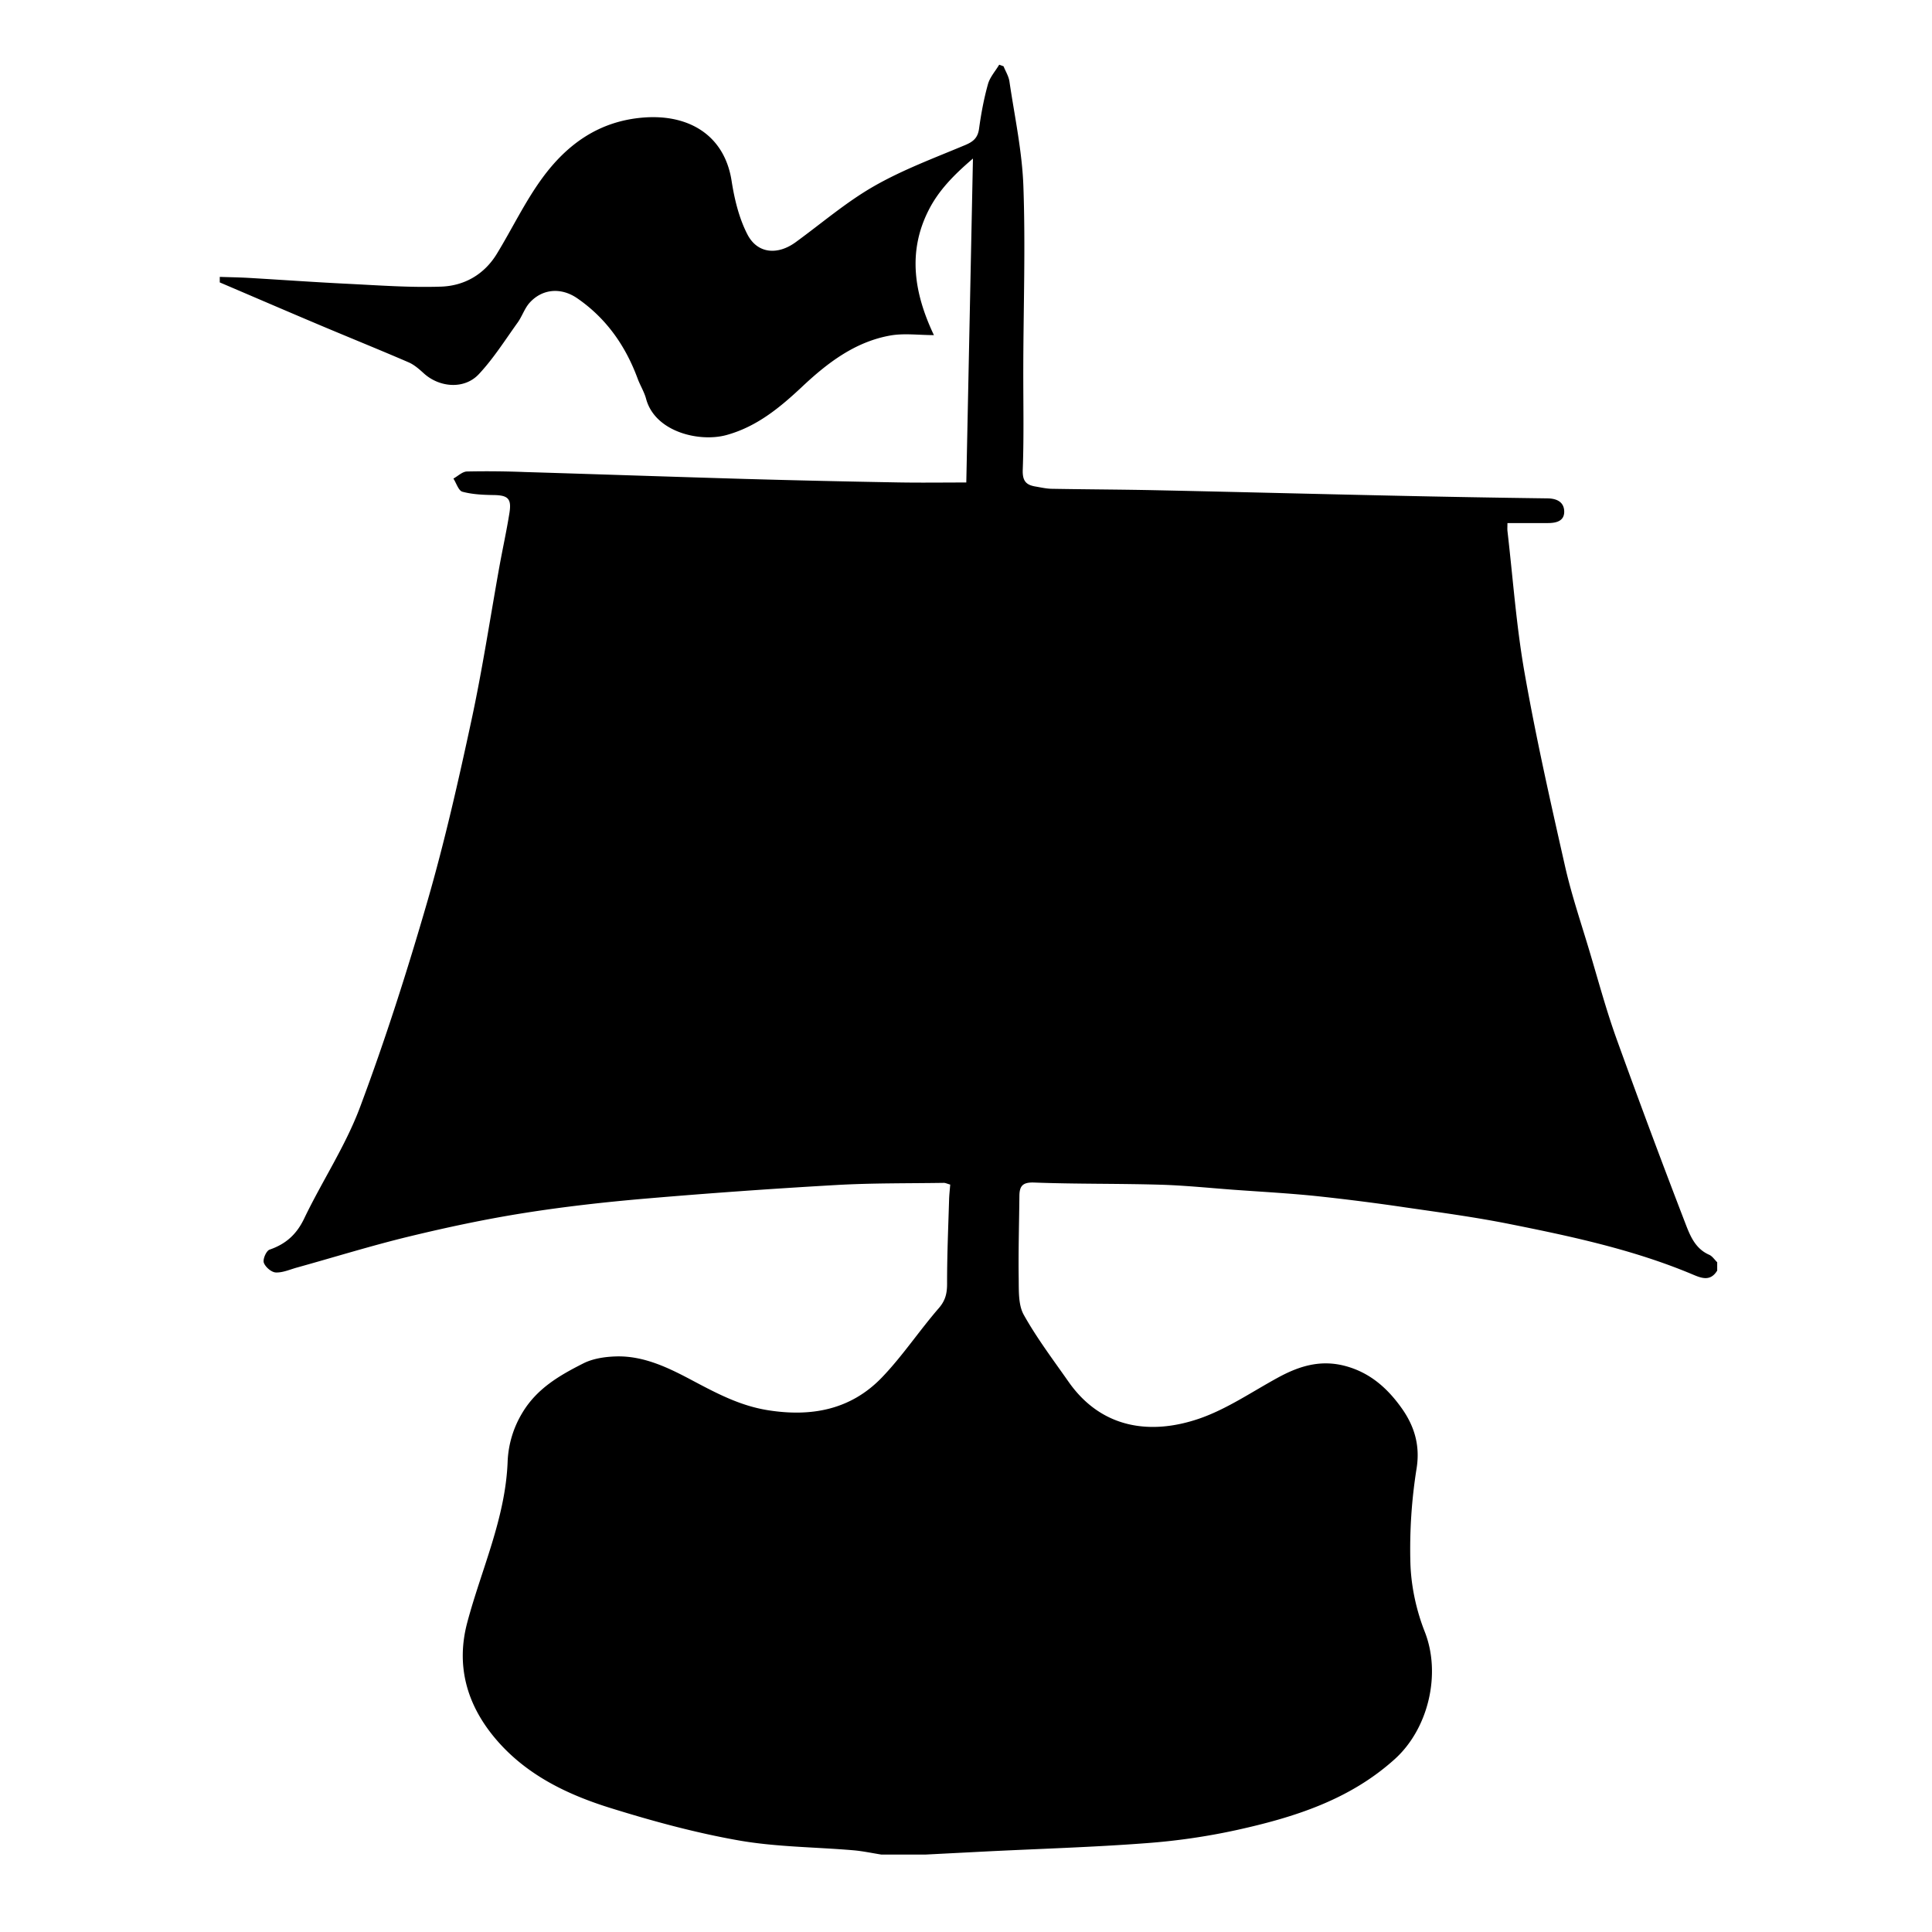 <svg xmlns="http://www.w3.org/2000/svg" xml:space="preserve" width="72px" height="72px" viewBox="0 0 72 72">
    <path fill="currentColor" fill-rule="evenodd" d="M8.19 10.526v-.207c.359.012.717.017 1.074.037 1.228.072 2.456.16 3.684.22 1.16.057 2.324.145 3.483.106.87-.028 1.614-.45 2.086-1.225.569-.932 1.043-1.93 1.684-2.809.924-1.267 2.12-2.139 3.787-2.268 1.693-.131 3.015.667 3.277 2.364.106.68.276 1.386.588 1.99.372.722 1.121.784 1.795.295.968-.704 1.886-1.496 2.918-2.087 1.076-.617 2.257-1.055 3.406-1.537.307-.129.469-.273.515-.613.076-.557.18-1.114.331-1.655.072-.26.276-.485.419-.726l.162.059c.075.187.19.369.219.563.192 1.306.476 2.61.521 3.924.079 2.226.002 4.457-.004 6.686-.005 1.286.028 2.573-.02 3.858-.016.414.115.57.472.63.202.034.407.082.611.085 1.282.023 2.565.026 3.846.053 2.944.062 5.887.138 8.83.202q2.898.064 5.796.102c.346.004.607.133.623.469.016.378-.295.452-.615.451h-1.5c0 .135-.008.22.001.302.205 1.766.33 3.547.64 5.295.424 2.41.965 4.803 1.505 7.192.24 1.058.59 2.09.901 3.13.33 1.1.627 2.212 1.015 3.292a343 343 0 0 0 2.546 6.829c.184.478.368.993.913 1.23.116.052.198.183.296.278v.31c-.26.426-.602.277-.942.133-2.182-.913-4.481-1.406-6.785-1.866-1.272-.255-2.562-.429-3.847-.615a83 83 0 0 0-3.369-.429c-1.02-.105-2.043-.16-3.065-.234-.92-.068-1.843-.164-2.766-.19-1.558-.045-3.12-.021-4.677-.08-.435-.017-.551.129-.554.502-.01 1.03-.042 2.06-.026 3.088.006.453-.017.973.19 1.342.487.87 1.095 1.675 1.67 2.496 1.225 1.746 3.053 1.987 4.85 1.376 1.04-.355 1.981-1.006 2.958-1.538.798-.435 1.6-.679 2.53-.422.922.254 1.566.847 2.08 1.573.455.643.686 1.356.553 2.219a19 19 0 0 0-.233 3.564c.028.853.219 1.74.532 2.534.626 1.583.134 3.625-1.113 4.751-1.682 1.52-3.749 2.171-5.885 2.643a24 24 0 0 1-3.4.493c-1.962.149-3.933.207-5.9.305l-2.302.118h-1.65c-.35-.055-.696-.13-1.047-.16-1.424-.121-2.868-.121-4.268-.367-1.613-.284-3.208-.719-4.773-1.206-1.647-.512-3.194-1.261-4.332-2.634-1.041-1.257-1.433-2.696-1.01-4.283.528-1.983 1.417-3.871 1.503-5.968a3.8 3.8 0 0 1 .544-1.836c.544-.915 1.39-1.401 2.273-1.848.354-.18.792-.247 1.196-.261 1.064-.04 2.014.437 2.9.909.9.477 1.76.93 2.785 1.094 1.63.26 3.097-.018 4.255-1.224.767-.8 1.387-1.737 2.115-2.577.252-.29.311-.559.31-.922-.002-1.043.044-2.086.075-3.13.006-.183.027-.365.042-.555-.113-.03-.177-.065-.241-.064-1.34.021-2.68.004-4.016.081q-3.54.202-7.077.504c-1.52.13-3.041.3-4.548.539-1.433.227-2.856.53-4.267.871s-2.798.773-4.196 1.161c-.264.073-.533.196-.793.183-.162-.009-.39-.207-.443-.367-.042-.131.094-.443.217-.484.604-.208 1.004-.566 1.287-1.157.669-1.396 1.542-2.708 2.081-4.148.944-2.52 1.764-5.09 2.512-7.675.642-2.221 1.155-4.484 1.641-6.745.411-1.908.702-3.841 1.048-5.763.12-.657.264-1.31.369-1.97.084-.534-.059-.656-.593-.663-.39-.006-.79-.024-1.161-.124-.145-.04-.225-.32-.335-.49.168-.092.334-.259.504-.264a36 36 0 0 1 2.15.02c2.744.083 5.487.178 8.23.258q2.828.08 5.657.129c.864.016 1.73.003 2.573.003l.248-12.072c-.731.625-1.283 1.197-1.65 1.921-.807 1.584-.523 3.143.195 4.659-.57 0-1.11-.076-1.621.014-1.315.233-2.345 1.02-3.288 1.907-.834.783-1.696 1.495-2.826 1.804-1.005.274-2.657-.115-2.99-1.348-.07-.263-.222-.502-.317-.76-.452-1.222-1.169-2.246-2.25-2.99-.603-.415-1.302-.356-1.774.166-.19.211-.28.509-.45.744-.467.651-.9 1.339-1.445 1.92-.537.573-1.459.5-2.044-.028-.174-.158-.36-.324-.573-.416-1.098-.474-2.208-.922-3.31-1.387-1.244-.525-2.484-1.06-3.725-1.59" clip-rule="evenodd"/>
</svg>
